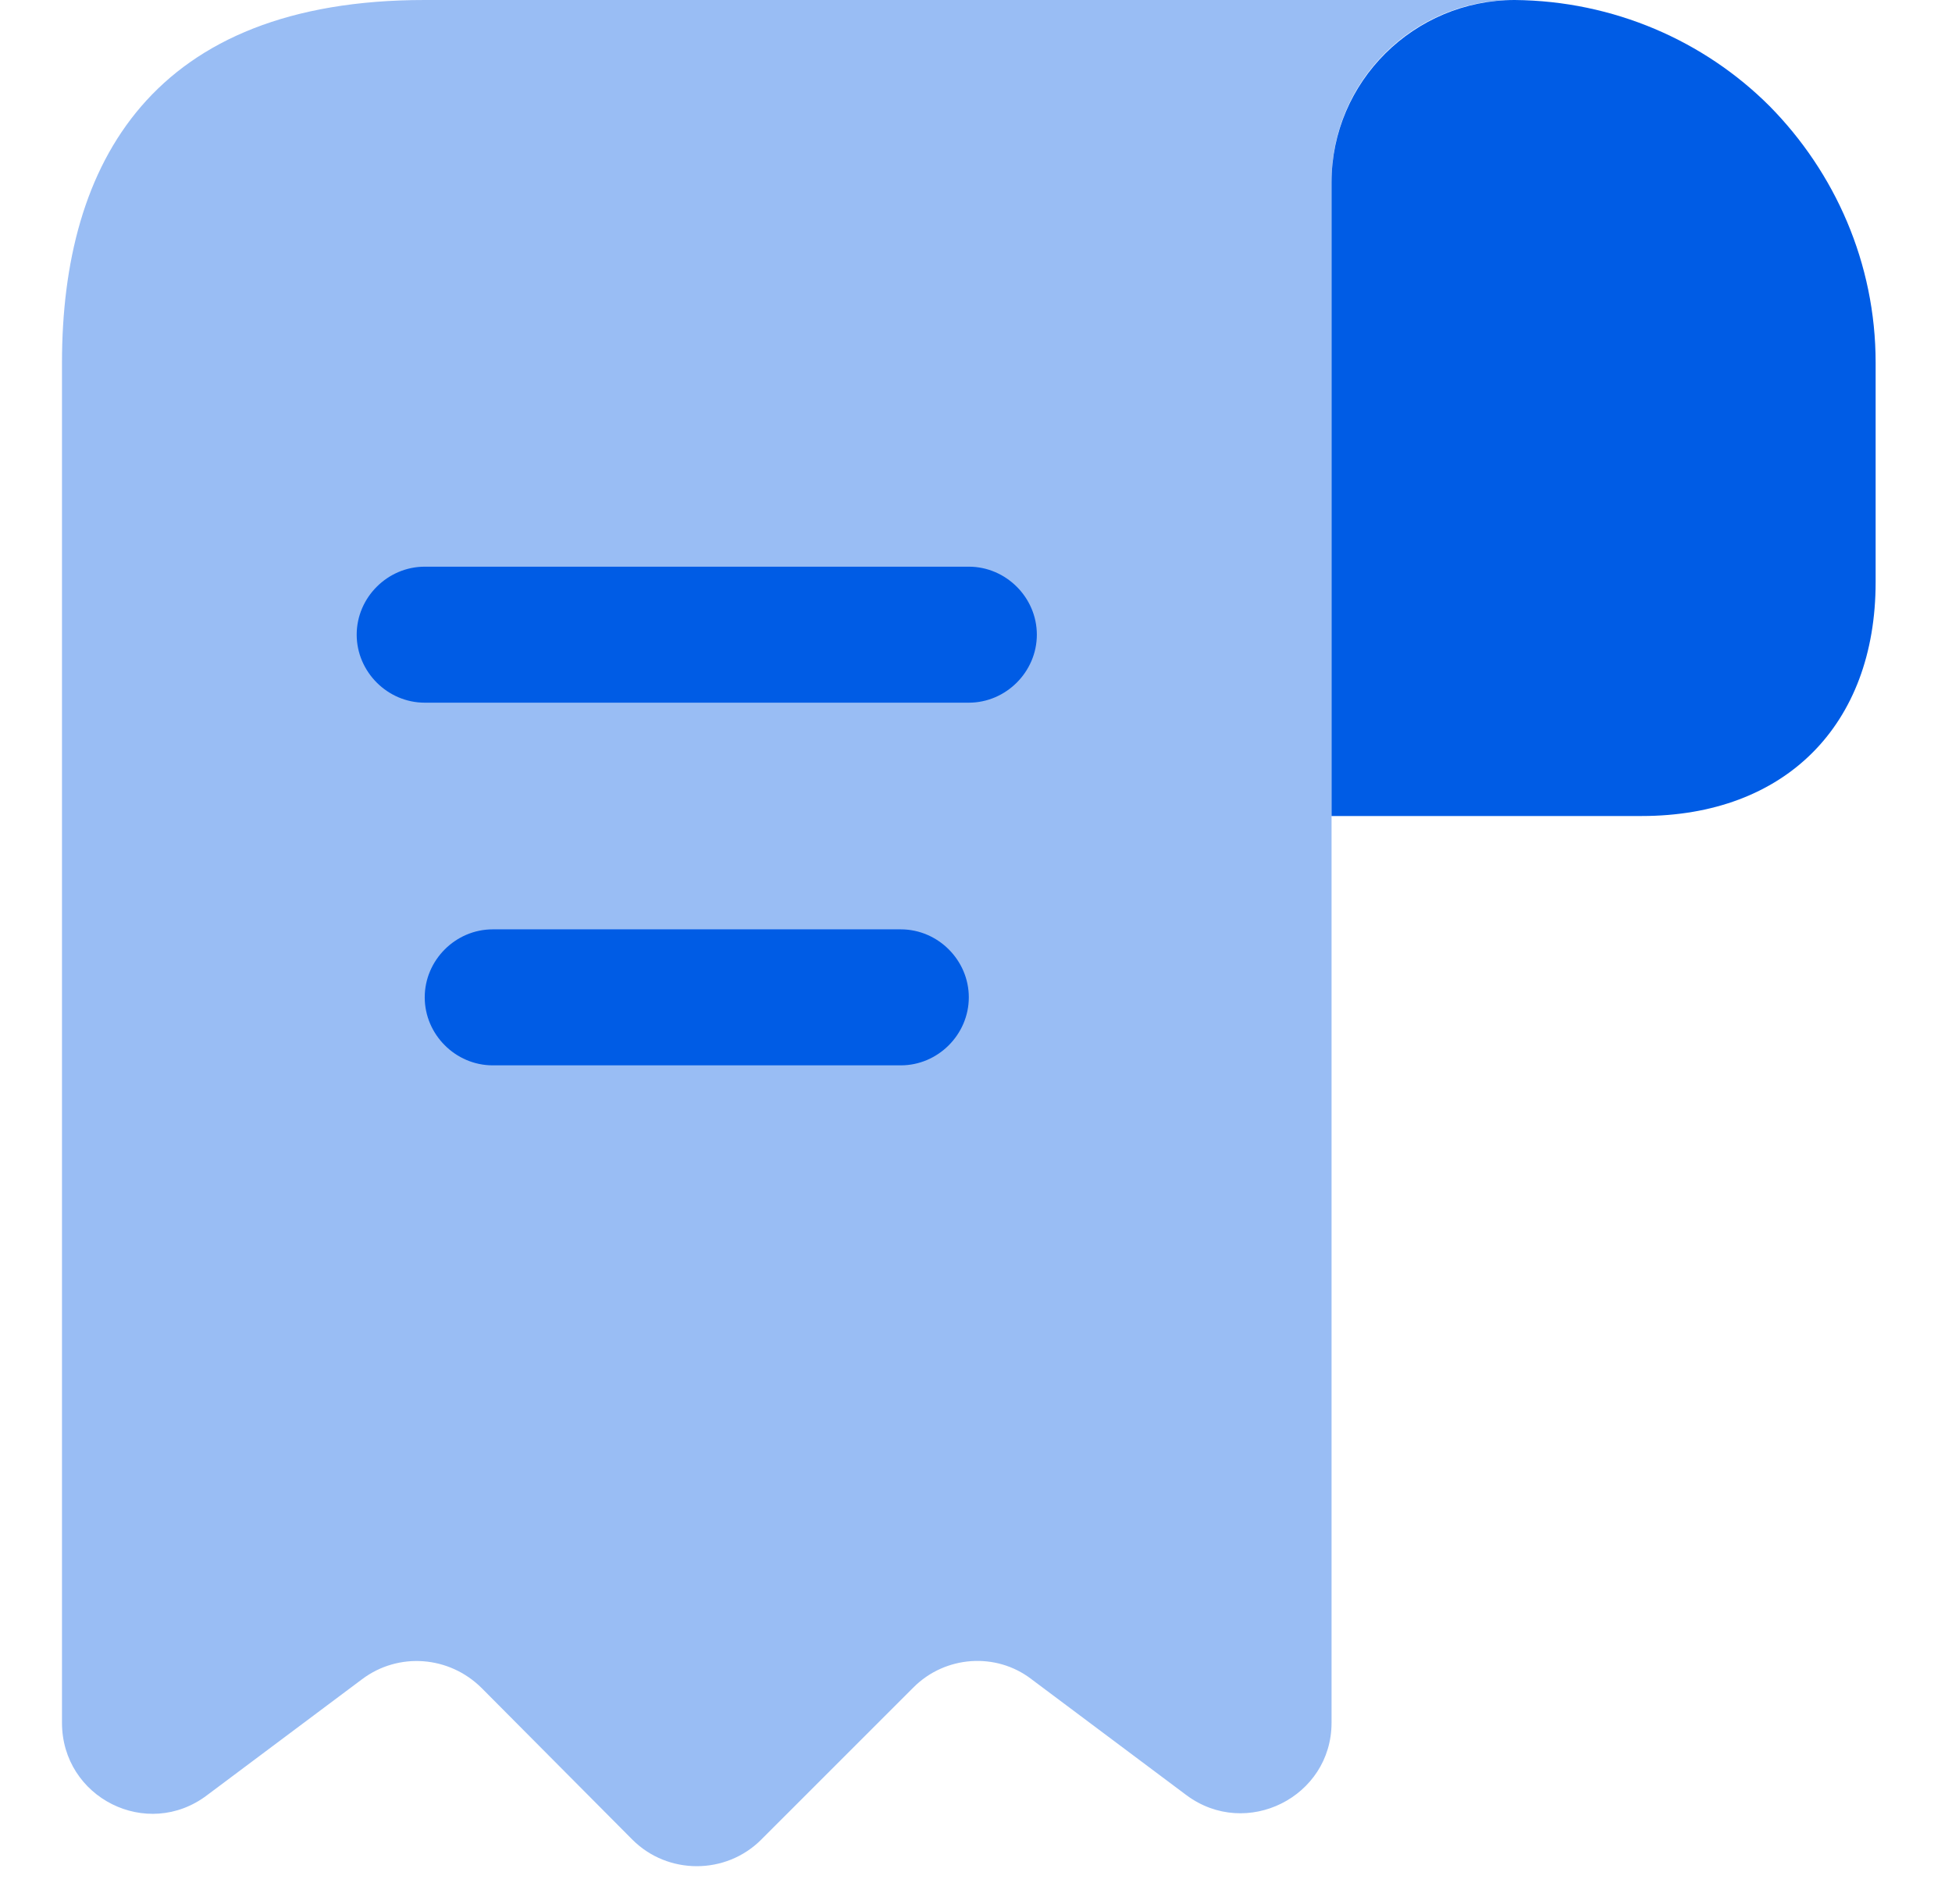 <svg width="41" height="40" viewBox="0 0 41 40" fill="none" xmlns="http://www.w3.org/2000/svg">
<path d="M39.396 7.619V12.229C39.396 15.238 37.492 17.143 34.482 17.143H27.968V3.829C27.968 1.714 29.701 0 31.815 0C33.892 0.019 35.796 0.857 37.168 2.229C38.539 3.619 39.396 5.524 39.396 7.619Z" fill="#005CE5"/>
<path opacity="0.4" d="M1.302 9.524V36.191C1.302 37.771 3.092 38.667 4.349 37.714L7.607 35.276C8.368 34.705 9.435 34.781 10.121 35.467L13.283 38.648C14.026 39.391 15.245 39.391 15.988 38.648L19.188 35.448C19.854 34.781 20.921 34.705 21.664 35.276L24.921 37.714C26.178 38.648 27.968 37.752 27.968 36.191V3.81C27.968 1.714 29.683 0 31.778 0H8.921C3.207 0 1.302 3.41 1.302 7.619V9.524Z" fill="#005CE5"/>
<path d="M20.349 14.762H8.921C8.14 14.762 7.492 14.114 7.492 13.333C7.492 12.552 8.14 11.905 8.921 11.905H20.349C21.13 11.905 21.778 12.552 21.778 13.333C21.778 14.114 21.13 14.762 20.349 14.762ZM18.921 22.381H10.349C9.568 22.381 8.921 21.733 8.921 20.952C8.921 20.171 9.568 19.524 10.349 19.524H18.921C19.702 19.524 20.349 20.171 20.349 20.952C20.349 21.733 19.702 22.381 18.921 22.381Z" fill="#005CE5"/>
</svg>
